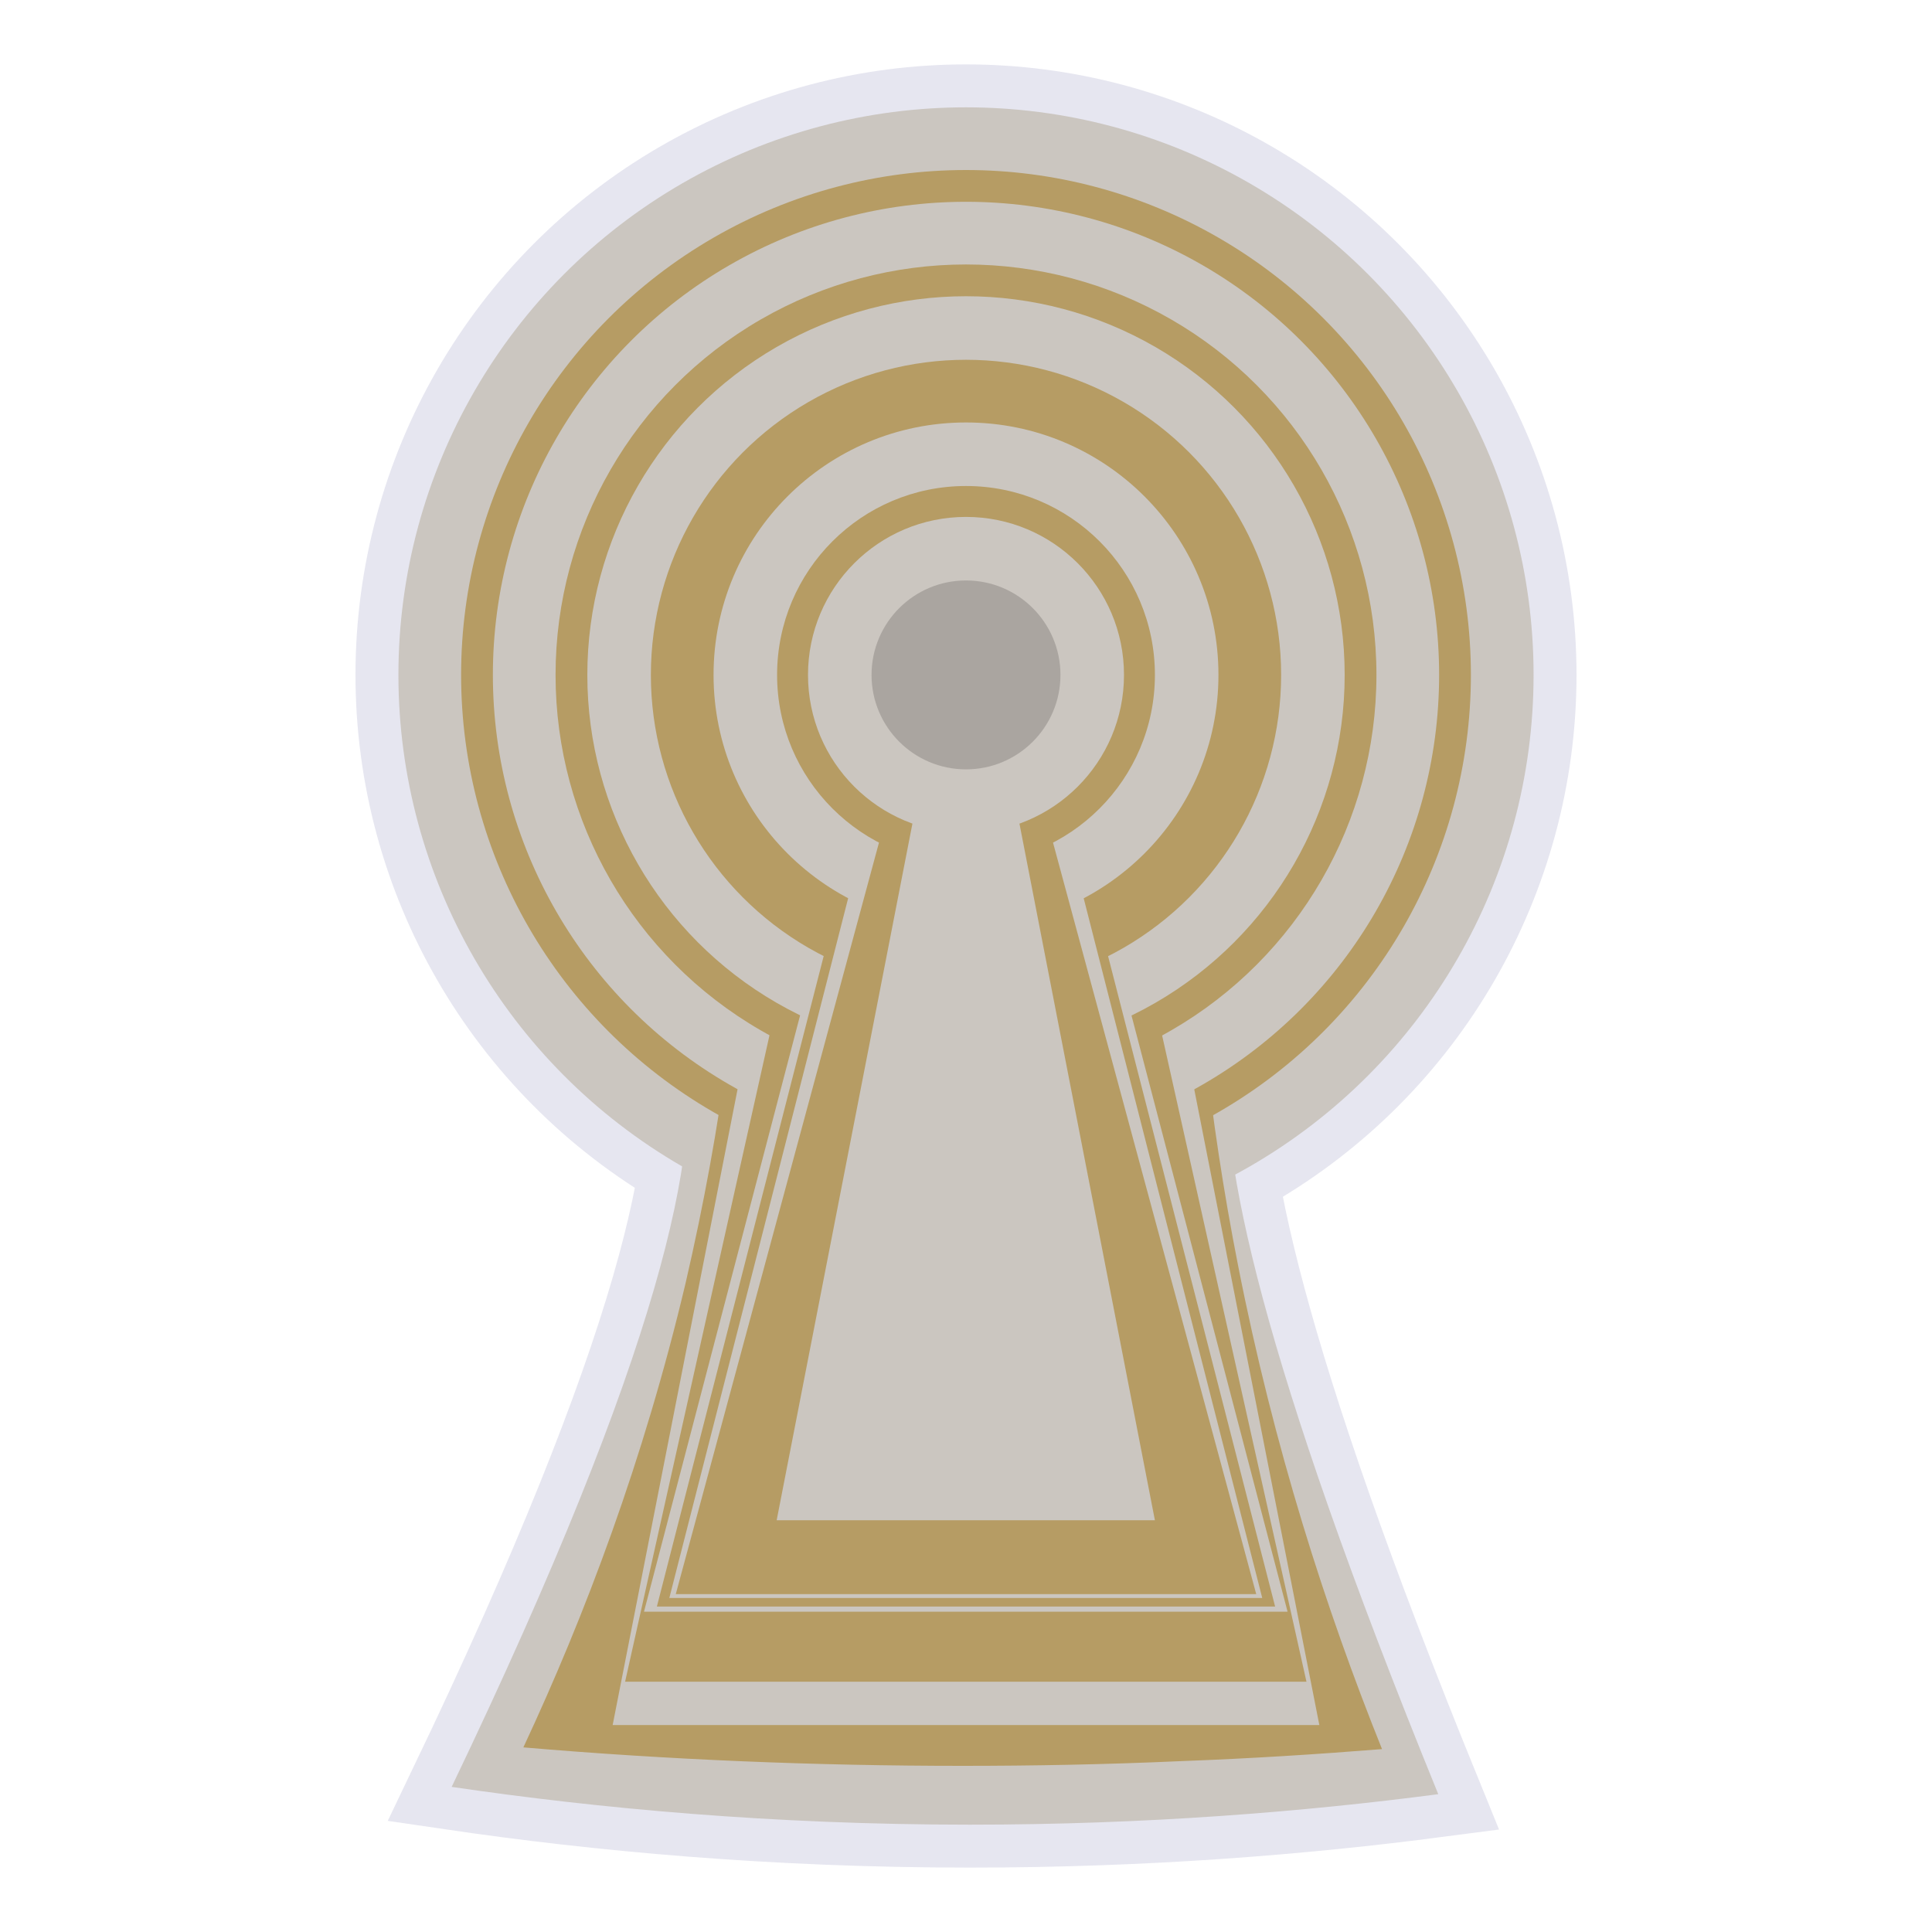 <?xml version="1.0" encoding="utf-8"?>
<!-- Generator: Adobe Illustrator 28.0.0, SVG Export Plug-In . SVG Version: 6.00 Build 0)  -->
<svg version="1.1" id="funkei" xmlns="http://www.w3.org/2000/svg" xmlns:xlink="http://www.w3.org/1999/xlink" x="0px" y="0px"
	 viewBox="0 0 450 450" style="enable-background:new 0 0 450 450;" xml:space="preserve">
<style type="text/css">
	.st0{fill:#E6E6F0;stroke:#E6E6F0;stroke-width:20;stroke-miterlimit:10;}
	.st1{fill:#CBC6C0;}
	.st2{fill:#B69C64;}
	.st3{fill:#AAA5A0;}
</style>
<path class="st0" d="M105.2,416.2c34,5,74.7,8.8,120.7,8.8c41.1,0,77.8-3,109.1-7.1c-41.5-101.8-51.1-148.9-49-171.2
	c0.1-1.2,0.7-7-2.8-13c-16.7-28-106.6-28.7-121.9-2.8c-3.6,6.1-2.3,12.2-2,13.6C163.7,266.8,154.3,313.8,105.2,416.2z"/>
<circle class="st0" cx="225" cy="157.2" r="132.2"/>
<path class="st1" d="M105.2,416.2c34,5,74.7,8.8,120.7,8.8c41.1,0,77.8-3,109.1-7.1c-41.5-101.8-51.1-148.9-49-171.2
	c0.1-1.2,0.7-7-2.8-13c-16.7-28-106.6-28.7-121.9-2.8c-3.6,6.1-2.3,12.2-2,13.6C163.7,266.8,154.3,313.8,105.2,416.2z"/>
<circle class="st1" cx="225" cy="157.2" r="132.2"/>
<path class="st2" d="M224.1,411.3c-34,0-68.3-1.4-102.2-4.3c14.3-30.6,28-66.8,37.8-108.2c4.3-18.6,7.5-36.3,9.7-53.1
	c-1.6-4.3-4.3-9.9-9.3-15.5c-10.9-12.3-24.1-15-23.3-17.4c1.2-4,39.6,5.1,84.5,5.6c48.6,0.5,90.9-9.2,92-5.3
	c0.7,2.4-15.2,5.1-26,18.8c-3.6,4.5-5.5,8.7-6.7,12.1c1.8,16.2,4.3,33.2,7.8,50.9c8.3,42.2,20.4,79.9,33.5,112.5
	c-15,1.2-30.6,2.2-46.8,2.8C257.3,411,240.3,411.3,224.1,411.3z"/>
<circle class="st2" cx="225" cy="157.2" r="117.6"/>
<circle class="st1" cx="225" cy="157.2" r="110.2"/>
<polygon class="st1" points="142.7,401.8 204.7,86.2 245.2,86.2 307.3,401.8 "/>
<polygon class="st2" points="145.6,391.7 211.6,96.2 238.3,96.2 304.3,391.7 "/>
<circle class="st2" cx="225" cy="157.2" r="95.6"/>
<polygon class="st1" points="150,375.4 216.2,122.5 233.7,122.5 299.9,375.4 "/>
<circle class="st1" cx="225" cy="157.2" r="88.2"/>
<polygon class="st2" points="153,374.2 219.8,113.7 230.1,113.7 297,374.2 "/>
<circle class="st2" cx="225" cy="157.2" r="73.4"/>
<polygon class="st1" points="225,101.8 155.9,372.2 294,372.2 "/>
<circle class="st1" cx="225" cy="157.2" r="58.8"/>
<circle class="st2" cx="225" cy="157.2" r="44"/>
<polygon class="st2" points="225,121.3 157.4,371.3 292.6,371.3 "/>
<polygon class="st1" points="225,127.8 180.9,354.1 269,354.1 "/>
<circle class="st1" cx="225" cy="157.2" r="36.8"/>
<circle class="st3" cx="225" cy="157.2" r="22"/>
</svg>
